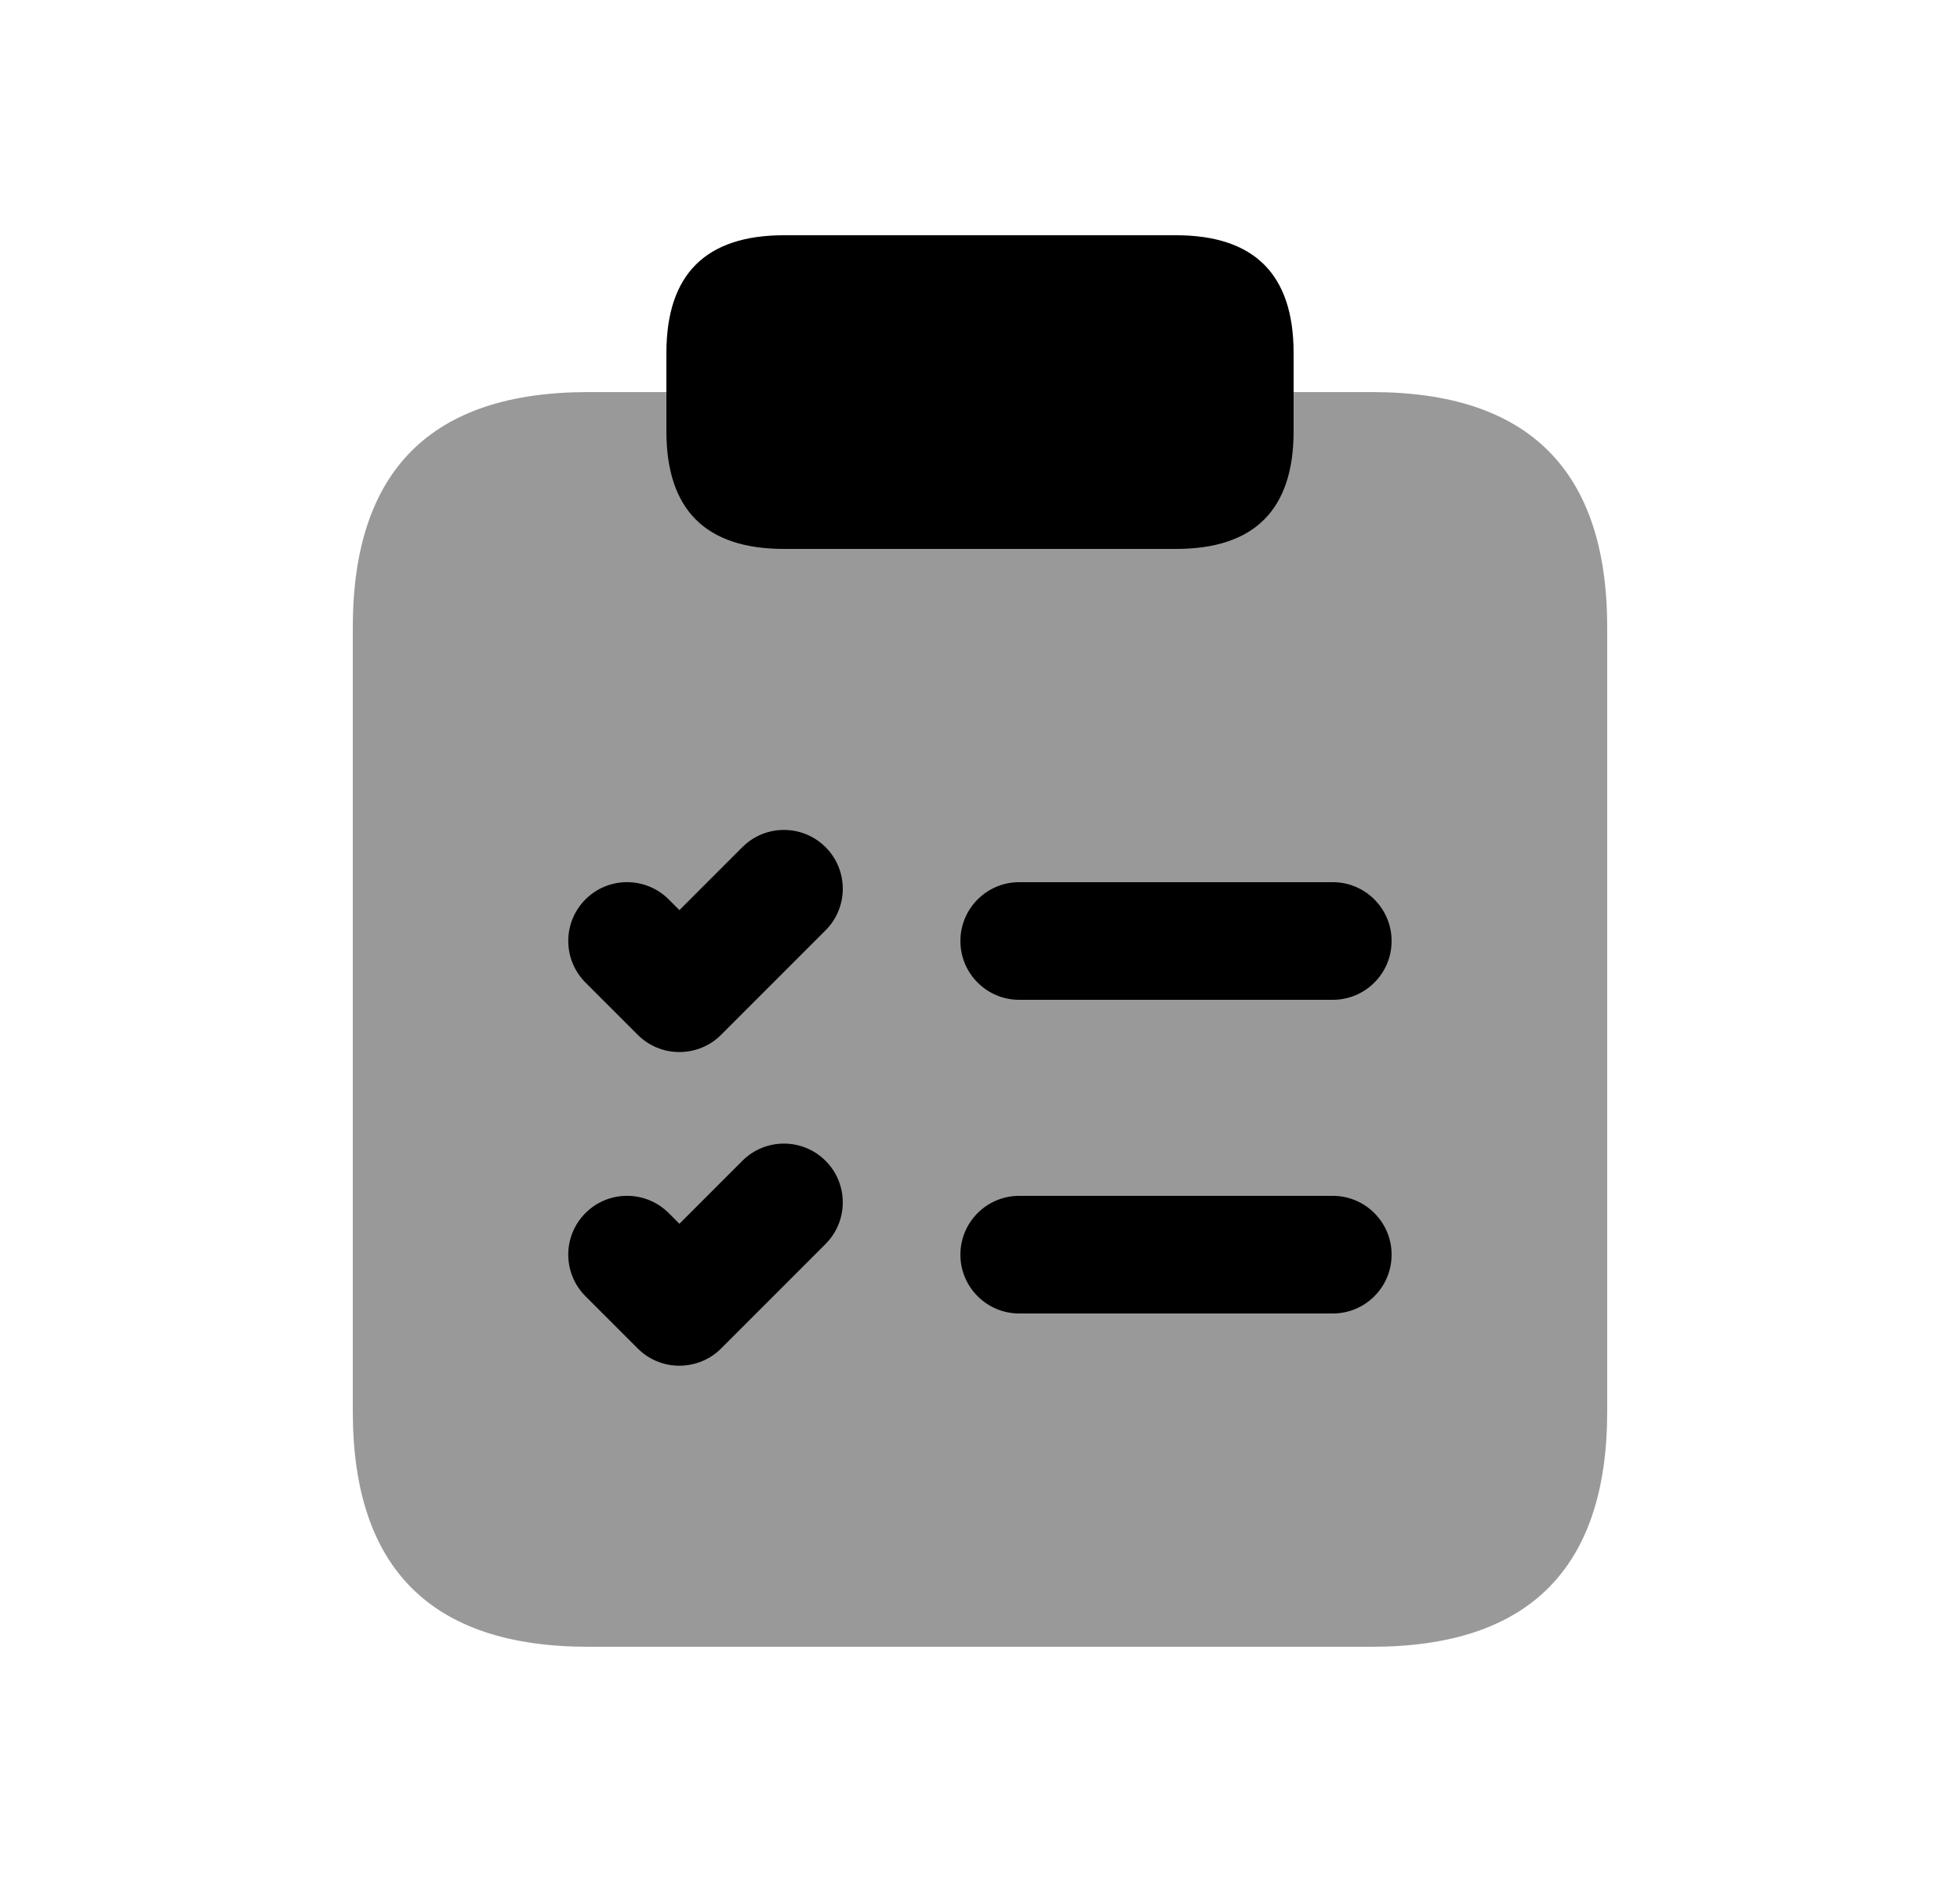 <svg width="25" height="24" viewBox="0 0 25 24" xmlns="http://www.w3.org/2000/svg">
<path opacity="0.4" d="M16.5 5H17.5C19.5 5 20.5 6 20.5 8V18C20.5 20 19.5 21 17.5 21H7.5C5.5 21 4.5 20 4.5 18V8C4.5 6 5.5 5 7.5 5H8.5" />
<path d="M16.5 4.5V5.5C16.5 6.5 16 7 15 7H10C9 7 8.5 6.5 8.5 5.5V4.5C8.5 3.5 9 3 10 3H15C16 3 16.5 3.5 16.5 4.5Z" />
<path d="M17 12.75H13C12.586 12.75 12.25 12.414 12.25 12C12.25 11.586 12.586 11.25 13 11.25H17C17.414 11.25 17.75 11.586 17.75 12C17.75 12.414 17.414 12.75 17 12.75ZM17.75 16C17.75 15.586 17.414 15.25 17 15.25H13C12.586 15.25 12.25 15.586 12.25 16C12.25 16.414 12.586 16.75 13 16.75H17C17.414 16.75 17.75 16.414 17.75 16ZM9.197 13.197L10.53 11.864C10.823 11.571 10.823 11.096 10.53 10.803C10.237 10.511 9.762 10.51 9.469 10.803L8.666 11.606L8.529 11.469C8.236 11.177 7.761 11.176 7.468 11.469C7.175 11.762 7.175 12.237 7.468 12.53L8.135 13.197C8.276 13.338 8.466 13.416 8.665 13.416C8.864 13.416 9.057 13.338 9.197 13.197ZM9.197 17.197L10.53 15.864C10.823 15.571 10.823 15.096 10.53 14.803C10.237 14.511 9.762 14.51 9.469 14.803L8.666 15.606L8.529 15.469C8.236 15.177 7.761 15.176 7.468 15.469C7.175 15.762 7.175 16.237 7.468 16.53L8.135 17.197C8.276 17.338 8.466 17.416 8.665 17.416C8.864 17.416 9.057 17.338 9.197 17.197Z" />
</svg>
